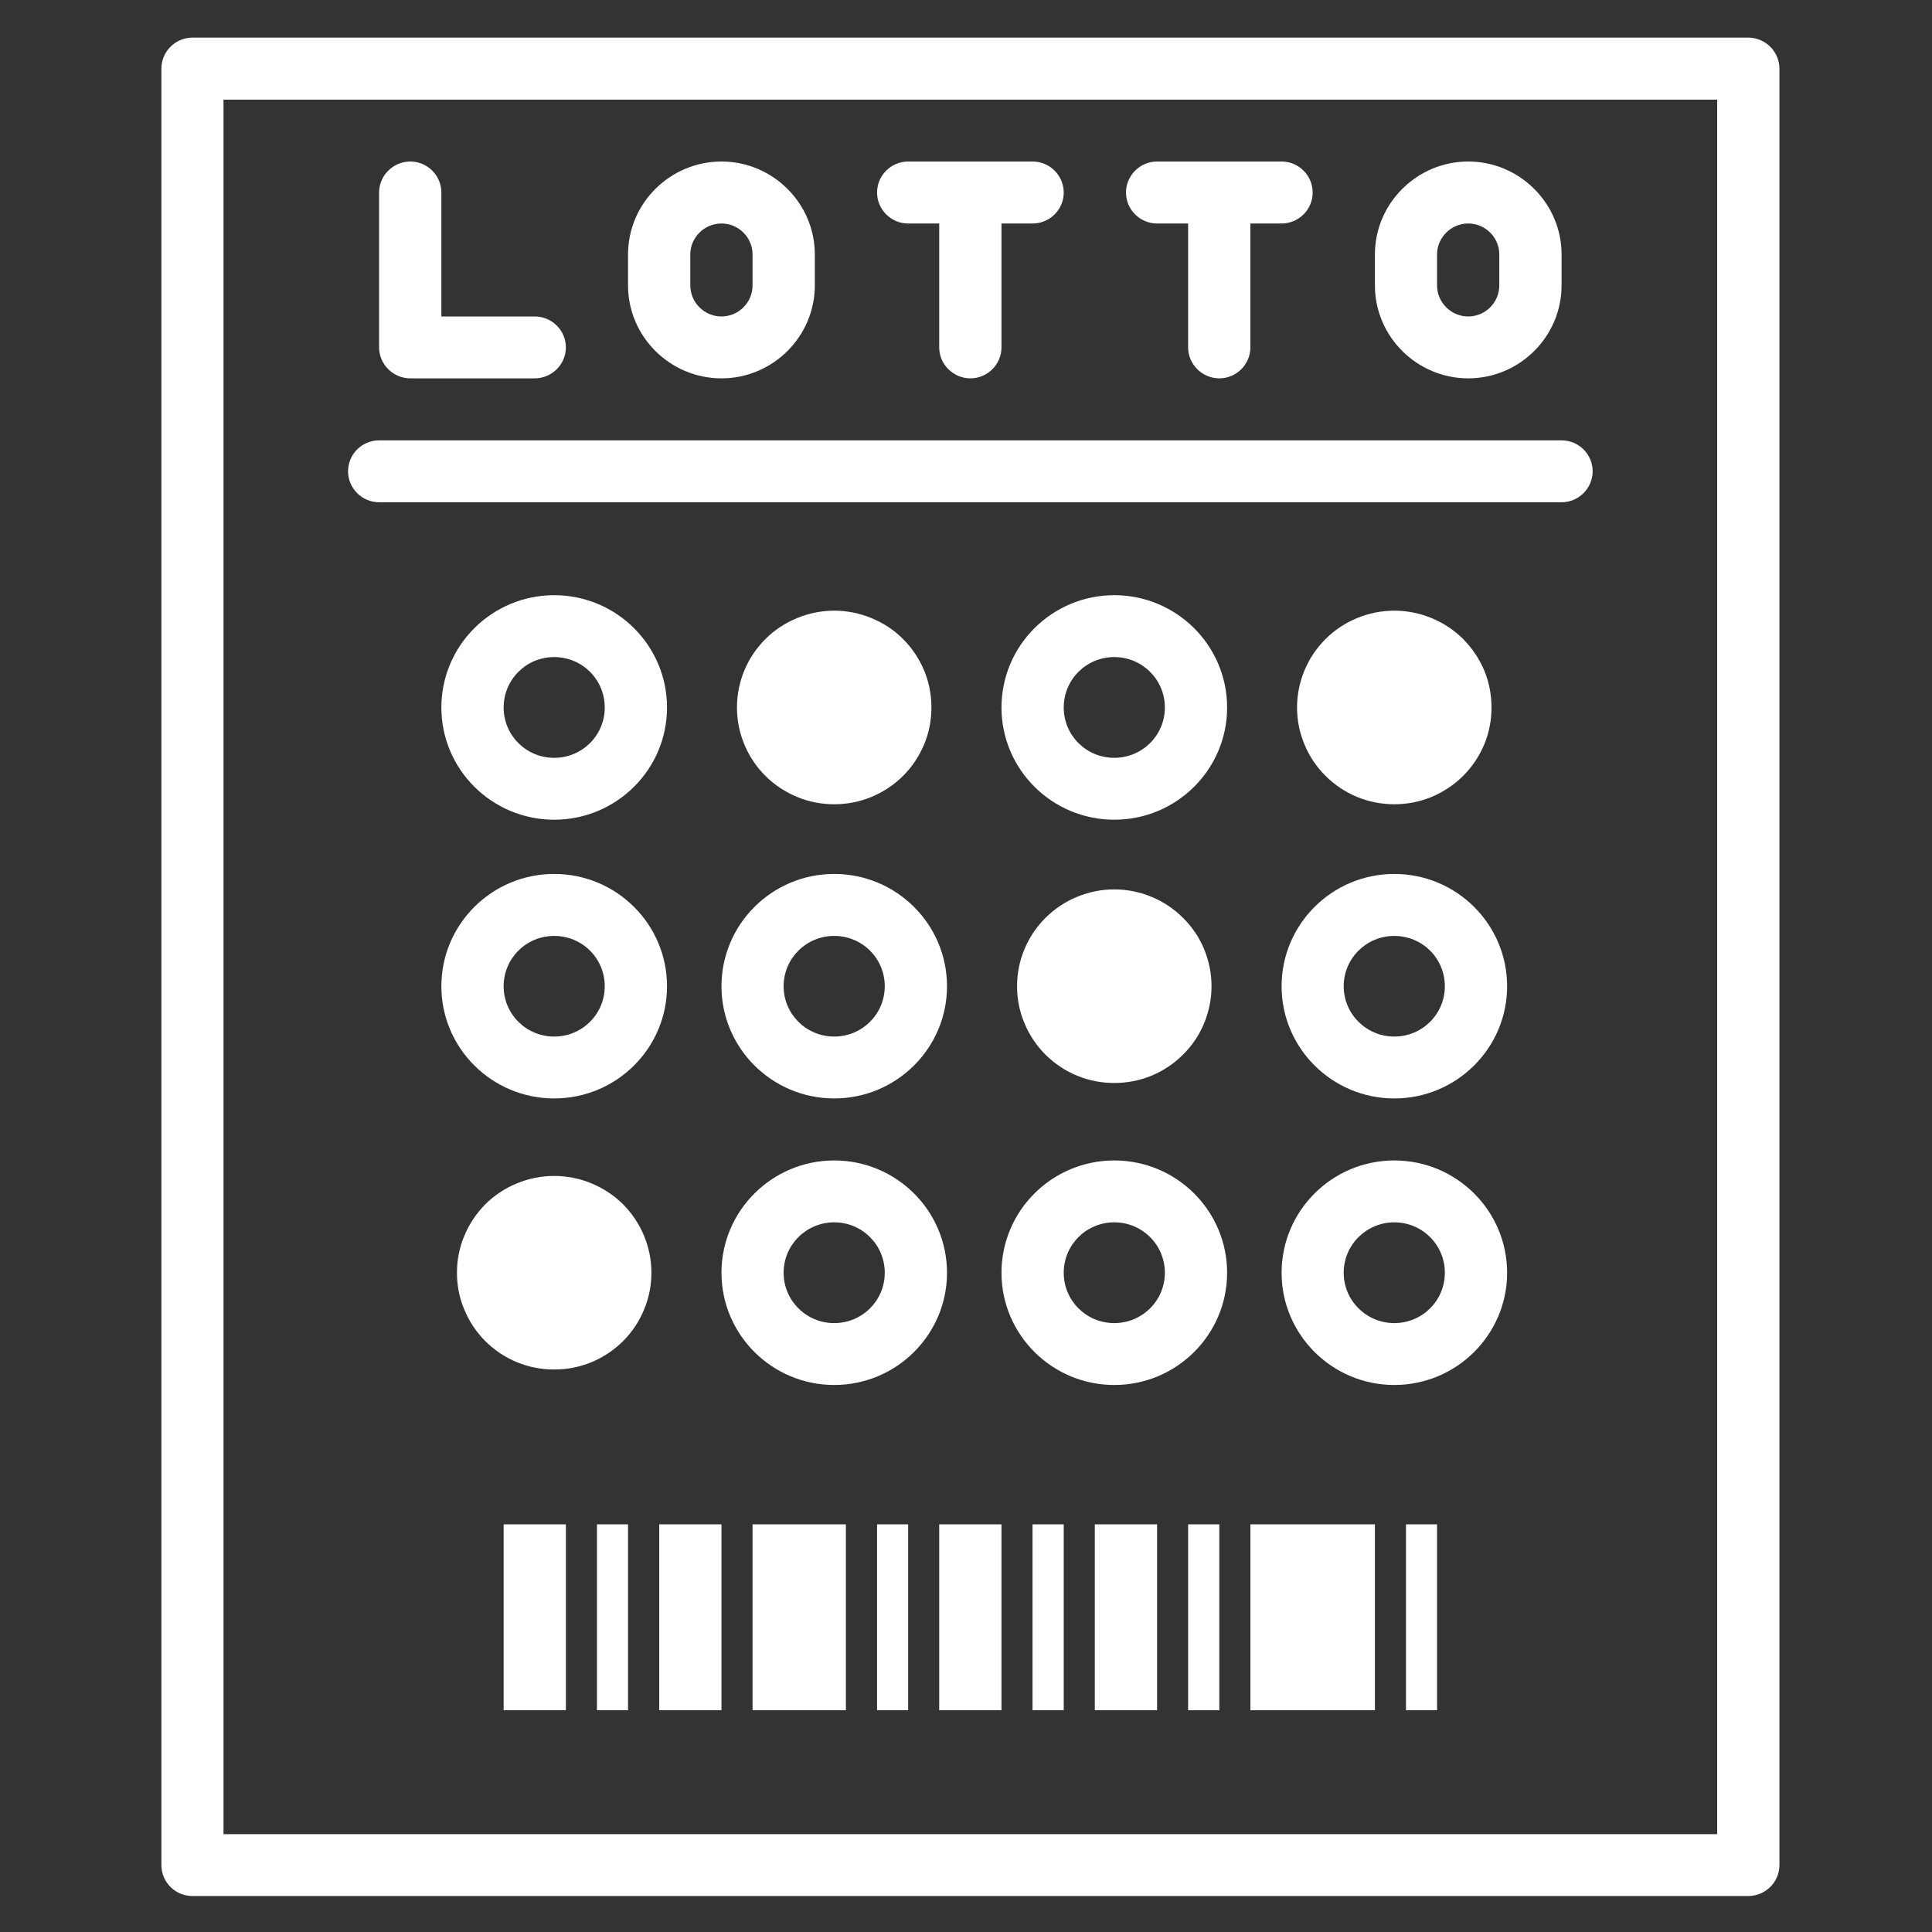 <svg xmlns="http://www.w3.org/2000/svg" xmlns:xlink="http://www.w3.org/1999/xlink" width="80" zoomAndPan="magnify" viewBox="0 0 60 60" height="80" preserveAspectRatio="xMidYMid meet" version="1.0"><rect x="0" y="0" width="60" height="60" fill="#333333" stroke="none"/><defs><clipPath id="6815e5f63f"><path d="M 5.012 1.152 L 55.262 1.152 L 55.262 58.902 L 5.012 58.902 Z M 5.012 1.152 " clip-rule="nonzero"/></clipPath></defs><g clip-path="url(#6815e5f63f)"><path fill="#ffffff" d="M 55.262 57.922 L 55.262 2.133 C 55.262 1.602 54.824 1.168 54.293 1.168 L 5.977 1.168 C 5.445 1.168 5.012 1.602 5.012 2.133 L 5.012 57.922 C 5.012 58.453 5.445 58.883 5.977 58.883 L 54.293 58.883 C 54.824 58.883 55.262 58.453 55.262 57.922 Z M 53.328 56.961 L 6.941 56.961 L 6.941 3.094 L 53.328 3.094 Z M 53.328 56.961 " fill-opacity="1" fill-rule="nonzero"/></g><path fill="#ffffff" d="M 12.742 11.75 L 16.605 11.75 C 17.137 11.75 17.574 11.316 17.574 10.789 C 17.574 10.258 17.137 9.828 16.605 9.828 L 13.707 9.828 L 13.707 5.98 C 13.707 5.449 13.273 5.016 12.742 5.016 C 12.211 5.016 11.773 5.449 11.773 5.98 L 11.773 10.789 C 11.773 11.316 12.211 11.75 12.742 11.75 Z M 12.742 11.75 " fill-opacity="1" fill-rule="nonzero"/><path fill="#ffffff" d="M 22.406 11.75 C 24 11.75 25.305 10.453 25.305 8.863 L 25.305 7.902 C 25.305 6.316 24 5.016 22.406 5.016 C 20.809 5.016 19.504 6.316 19.504 7.902 L 19.504 8.863 C 19.504 10.453 20.809 11.75 22.406 11.75 Z M 21.438 7.902 C 21.438 7.375 21.875 6.941 22.406 6.941 C 22.938 6.941 23.371 7.375 23.371 7.902 L 23.371 8.863 C 23.371 9.395 22.938 9.828 22.406 9.828 C 21.875 9.828 21.438 9.395 21.438 8.863 Z M 21.438 7.902 " fill-opacity="1" fill-rule="nonzero"/><path fill="#ffffff" d="M 45.598 11.75 C 47.191 11.75 48.496 10.453 48.496 8.863 L 48.496 7.902 C 48.496 6.316 47.191 5.016 45.598 5.016 C 44.004 5.016 42.699 6.316 42.699 7.902 L 42.699 8.863 C 42.699 10.453 44.004 11.75 45.598 11.75 Z M 44.629 7.902 C 44.629 7.375 45.066 6.941 45.598 6.941 C 46.129 6.941 46.562 7.375 46.562 7.902 L 46.562 8.863 C 46.562 9.395 46.129 9.828 45.598 9.828 C 45.066 9.828 44.629 9.395 44.629 8.863 Z M 44.629 7.902 " fill-opacity="1" fill-rule="nonzero"/><path fill="#ffffff" d="M 28.203 6.941 L 29.168 6.941 L 29.168 10.789 C 29.168 11.316 29.605 11.75 30.137 11.75 C 30.668 11.75 31.102 11.316 31.102 10.789 L 31.102 6.941 L 32.066 6.941 C 32.602 6.941 33.035 6.508 33.035 5.98 C 33.035 5.449 32.602 5.016 32.066 5.016 L 28.203 5.016 C 27.672 5.016 27.238 5.449 27.238 5.98 C 27.238 6.508 27.672 6.941 28.203 6.941 Z M 28.203 6.941 " fill-opacity="1" fill-rule="nonzero"/><path fill="#ffffff" d="M 35.934 6.941 L 36.898 6.941 L 36.898 10.789 C 36.898 11.316 37.336 11.75 37.867 11.75 C 38.398 11.75 38.832 11.316 38.832 10.789 L 38.832 6.941 L 39.801 6.941 C 40.332 6.941 40.766 6.508 40.766 5.98 C 40.766 5.449 40.332 5.016 39.801 5.016 L 35.934 5.016 C 35.402 5.016 34.969 5.449 34.969 5.98 C 34.969 6.508 35.402 6.941 35.934 6.941 Z M 35.934 6.941 " fill-opacity="1" fill-rule="nonzero"/><path fill="#ffffff" d="M 17.211 25.457 C 19.145 25.457 20.715 23.895 20.715 21.973 C 20.715 20.047 19.145 18.484 17.211 18.484 C 15.277 18.484 13.707 20.047 13.707 21.973 C 13.707 23.895 15.277 25.457 17.211 25.457 Z M 17.211 20.406 C 18.082 20.406 18.781 21.105 18.781 21.973 C 18.781 22.836 18.082 23.535 17.211 23.535 C 16.34 23.535 15.641 22.836 15.641 21.973 C 15.641 21.105 16.34 20.406 17.211 20.406 Z M 17.211 20.406 " fill-opacity="1" fill-rule="nonzero"/><path fill="#ffffff" d="M 17.211 34.113 C 19.145 34.113 20.715 32.551 20.715 30.629 C 20.715 28.703 19.145 27.141 17.211 27.141 C 15.277 27.141 13.707 28.703 13.707 30.629 C 13.707 32.551 15.277 34.113 17.211 34.113 Z M 17.211 29.066 C 18.082 29.066 18.781 29.762 18.781 30.629 C 18.781 31.492 18.082 32.191 17.211 32.191 C 16.34 32.191 15.641 31.492 15.641 30.629 C 15.641 29.762 16.34 29.066 17.211 29.066 Z M 17.211 29.066 " fill-opacity="1" fill-rule="nonzero"/><path fill="#ffffff" d="M 20.23 39.527 C 20.23 39.926 20.152 40.309 20 40.676 C 19.848 41.043 19.629 41.371 19.348 41.652 C 19.062 41.934 18.734 42.152 18.367 42.305 C 17.996 42.457 17.609 42.531 17.211 42.531 C 16.809 42.531 16.426 42.457 16.055 42.305 C 15.684 42.152 15.359 41.934 15.074 41.652 C 14.793 41.371 14.574 41.043 14.422 40.676 C 14.266 40.309 14.191 39.926 14.191 39.527 C 14.191 39.129 14.266 38.742 14.422 38.375 C 14.574 38.008 14.793 37.684 15.074 37.398 C 15.359 37.117 15.684 36.902 16.055 36.75 C 16.426 36.598 16.809 36.52 17.211 36.52 C 17.609 36.52 17.996 36.598 18.367 36.75 C 18.734 36.902 19.062 37.117 19.348 37.398 C 19.629 37.684 19.848 38.008 20 38.375 C 20.152 38.742 20.23 39.129 20.23 39.527 Z M 20.23 39.527 " fill-opacity="1" fill-rule="nonzero"/><path fill="#ffffff" d="M 28.926 21.973 C 28.926 22.371 28.852 22.754 28.699 23.121 C 28.543 23.488 28.328 23.816 28.043 24.098 C 27.762 24.379 27.434 24.594 27.062 24.75 C 26.691 24.902 26.309 24.977 25.906 24.977 C 25.508 24.977 25.121 24.902 24.754 24.75 C 24.383 24.594 24.055 24.379 23.773 24.098 C 23.488 23.816 23.27 23.488 23.117 23.121 C 22.965 22.754 22.887 22.371 22.887 21.973 C 22.887 21.574 22.965 21.188 23.117 20.82 C 23.27 20.453 23.488 20.129 23.773 19.844 C 24.055 19.562 24.383 19.348 24.754 19.195 C 25.121 19.043 25.508 18.965 25.906 18.965 C 26.309 18.965 26.691 19.043 27.062 19.195 C 27.434 19.348 27.762 19.562 28.043 19.844 C 28.328 20.129 28.543 20.453 28.699 20.82 C 28.852 21.188 28.926 21.574 28.926 21.973 Z M 28.926 21.973 " fill-opacity="1" fill-rule="nonzero"/><path fill="#ffffff" d="M 25.906 34.113 C 27.84 34.113 29.41 32.551 29.41 30.629 C 29.41 28.703 27.84 27.141 25.906 27.141 C 23.977 27.141 22.406 28.703 22.406 30.629 C 22.406 32.551 23.977 34.113 25.906 34.113 Z M 25.906 29.066 C 26.777 29.066 27.477 29.762 27.477 30.629 C 27.477 31.492 26.777 32.191 25.906 32.191 C 25.039 32.191 24.336 31.492 24.336 30.629 C 24.336 29.762 25.039 29.066 25.906 29.066 Z M 25.906 29.066 " fill-opacity="1" fill-rule="nonzero"/><path fill="#ffffff" d="M 25.906 36.039 C 23.977 36.039 22.406 37.602 22.406 39.527 C 22.406 41.449 23.977 43.012 25.906 43.012 C 27.84 43.012 29.41 41.449 29.41 39.527 C 29.41 37.602 27.84 36.039 25.906 36.039 Z M 25.906 41.09 C 25.039 41.09 24.336 40.391 24.336 39.527 C 24.336 38.66 25.039 37.961 25.906 37.961 C 26.777 37.961 27.477 38.66 27.477 39.527 C 27.477 40.391 26.777 41.09 25.906 41.09 Z M 25.906 41.09 " fill-opacity="1" fill-rule="nonzero"/><path fill="#ffffff" d="M 34.605 18.484 C 32.672 18.484 31.102 20.047 31.102 21.973 C 31.102 23.895 32.672 25.457 34.605 25.457 C 36.539 25.457 38.109 23.895 38.109 21.973 C 38.109 20.047 36.539 18.484 34.605 18.484 Z M 34.605 23.535 C 33.734 23.535 33.035 22.836 33.035 21.973 C 33.035 21.105 33.734 20.406 34.605 20.406 C 35.473 20.406 36.176 21.105 36.176 21.973 C 36.176 22.836 35.473 23.535 34.605 23.535 Z M 34.605 23.535 " fill-opacity="1" fill-rule="nonzero"/><path fill="#ffffff" d="M 37.625 30.629 C 37.625 31.027 37.547 31.41 37.395 31.777 C 37.242 32.148 37.023 32.473 36.738 32.754 C 36.457 33.035 36.129 33.254 35.762 33.406 C 35.391 33.559 35.004 33.633 34.605 33.633 C 34.203 33.633 33.82 33.559 33.449 33.406 C 33.078 33.254 32.754 33.035 32.469 32.754 C 32.188 32.473 31.969 32.148 31.816 31.777 C 31.66 31.41 31.586 31.027 31.586 30.629 C 31.586 30.23 31.66 29.848 31.816 29.477 C 31.969 29.109 32.188 28.785 32.469 28.504 C 32.754 28.223 33.078 28.004 33.449 27.852 C 33.82 27.699 34.203 27.621 34.605 27.621 C 35.004 27.621 35.391 27.699 35.762 27.852 C 36.129 28.004 36.457 28.223 36.738 28.504 C 37.023 28.785 37.242 29.109 37.395 29.477 C 37.547 29.848 37.625 30.23 37.625 30.629 Z M 37.625 30.629 " fill-opacity="1" fill-rule="nonzero"/><path fill="#ffffff" d="M 34.605 36.039 C 32.672 36.039 31.102 37.602 31.102 39.527 C 31.102 41.449 32.672 43.012 34.605 43.012 C 36.539 43.012 38.109 41.449 38.109 39.527 C 38.109 37.602 36.539 36.039 34.605 36.039 Z M 34.605 41.09 C 33.734 41.09 33.035 40.391 33.035 39.527 C 33.035 38.66 33.734 37.961 34.605 37.961 C 35.473 37.961 36.176 38.66 36.176 39.527 C 36.176 40.391 35.473 41.09 34.605 41.09 Z M 34.605 41.09 " fill-opacity="1" fill-rule="nonzero"/><path fill="#ffffff" d="M 46.32 21.973 C 46.32 22.371 46.246 22.754 46.094 23.121 C 45.938 23.488 45.719 23.816 45.438 24.098 C 45.152 24.379 44.828 24.594 44.457 24.75 C 44.086 24.902 43.703 24.977 43.301 24.977 C 42.902 24.977 42.516 24.902 42.145 24.75 C 41.777 24.594 41.449 24.379 41.168 24.098 C 40.883 23.816 40.664 23.488 40.512 23.121 C 40.359 22.754 40.281 22.371 40.281 21.973 C 40.281 21.574 40.359 21.188 40.512 20.82 C 40.664 20.453 40.883 20.129 41.168 19.844 C 41.449 19.562 41.777 19.348 42.145 19.195 C 42.516 19.043 42.902 18.965 43.301 18.965 C 43.703 18.965 44.086 19.043 44.457 19.195 C 44.828 19.348 45.152 19.562 45.438 19.844 C 45.719 20.129 45.938 20.453 46.094 20.82 C 46.246 21.188 46.32 21.574 46.32 21.973 Z M 46.32 21.973 " fill-opacity="1" fill-rule="nonzero"/><path fill="#ffffff" d="M 43.301 27.141 C 41.371 27.141 39.801 28.703 39.801 30.629 C 39.801 32.551 41.371 34.113 43.301 34.113 C 45.234 34.113 46.805 32.551 46.805 30.629 C 46.805 28.703 45.234 27.141 43.301 27.141 Z M 43.301 32.191 C 42.434 32.191 41.73 31.492 41.73 30.629 C 41.73 29.762 42.434 29.066 43.301 29.066 C 44.172 29.066 44.871 29.762 44.871 30.629 C 44.871 31.492 44.172 32.191 43.301 32.191 Z M 43.301 32.191 " fill-opacity="1" fill-rule="nonzero"/><path fill="#ffffff" d="M 43.301 36.039 C 41.371 36.039 39.801 37.602 39.801 39.527 C 39.801 41.449 41.371 43.012 43.301 43.012 C 45.234 43.012 46.805 41.449 46.805 39.527 C 46.805 37.602 45.234 36.039 43.301 36.039 Z M 43.301 41.09 C 42.434 41.09 41.73 40.391 41.73 39.527 C 41.73 38.66 42.434 37.961 43.301 37.961 C 44.172 37.961 44.871 38.66 44.871 39.527 C 44.871 40.391 44.172 41.09 43.301 41.09 Z M 43.301 41.09 " fill-opacity="1" fill-rule="nonzero"/><path fill="#ffffff" d="M 11.773 15.598 L 48.496 15.598 C 49.027 15.598 49.461 15.164 49.461 14.637 C 49.461 14.105 49.027 13.676 48.496 13.676 L 11.773 13.676 C 11.242 13.676 10.809 14.105 10.809 14.637 C 10.809 15.164 11.242 15.598 11.773 15.598 Z M 11.773 15.598 " fill-opacity="1" fill-rule="nonzero"/><path fill="#ffffff" d="M 15.641 47.34 L 17.574 47.34 L 17.574 53.113 L 15.641 53.113 Z M 15.641 47.34 " fill-opacity="1" fill-rule="nonzero"/><path fill="#ffffff" d="M 43.664 47.34 L 44.629 47.34 L 44.629 53.113 L 43.664 53.113 Z M 43.664 47.34 " fill-opacity="1" fill-rule="nonzero"/><path fill="#ffffff" d="M 18.539 47.34 L 19.504 47.34 L 19.504 53.113 L 18.539 53.113 Z M 18.539 47.34 " fill-opacity="1" fill-rule="nonzero"/><path fill="#ffffff" d="M 20.473 47.34 L 22.406 47.34 L 22.406 53.113 L 20.473 53.113 Z M 20.473 47.34 " fill-opacity="1" fill-rule="nonzero"/><path fill="#ffffff" d="M 27.238 47.34 L 28.203 47.34 L 28.203 53.113 L 27.238 53.113 Z M 27.238 47.34 " fill-opacity="1" fill-rule="nonzero"/><path fill="#ffffff" d="M 29.168 47.34 L 31.102 47.34 L 31.102 53.113 L 29.168 53.113 Z M 29.168 47.34 " fill-opacity="1" fill-rule="nonzero"/><path fill="#ffffff" d="M 32.066 47.34 L 33.035 47.34 L 33.035 53.113 L 32.066 53.113 Z M 32.066 47.34 " fill-opacity="1" fill-rule="nonzero"/><path fill="#ffffff" d="M 36.898 47.34 L 37.867 47.34 L 37.867 53.113 L 36.898 53.113 Z M 36.898 47.34 " fill-opacity="1" fill-rule="nonzero"/><path fill="#ffffff" d="M 38.832 47.34 L 42.699 47.34 L 42.699 53.113 L 38.832 53.113 Z M 38.832 47.34 " fill-opacity="1" fill-rule="nonzero"/><path fill="#ffffff" d="M 34 47.34 L 35.934 47.34 L 35.934 53.113 L 34 53.113 Z M 34 47.34 " fill-opacity="1" fill-rule="nonzero"/><path fill="#ffffff" d="M 23.371 47.34 L 26.27 47.34 L 26.27 53.113 L 23.371 53.113 Z M 23.371 47.34 " fill-opacity="1" fill-rule="nonzero"/></svg>